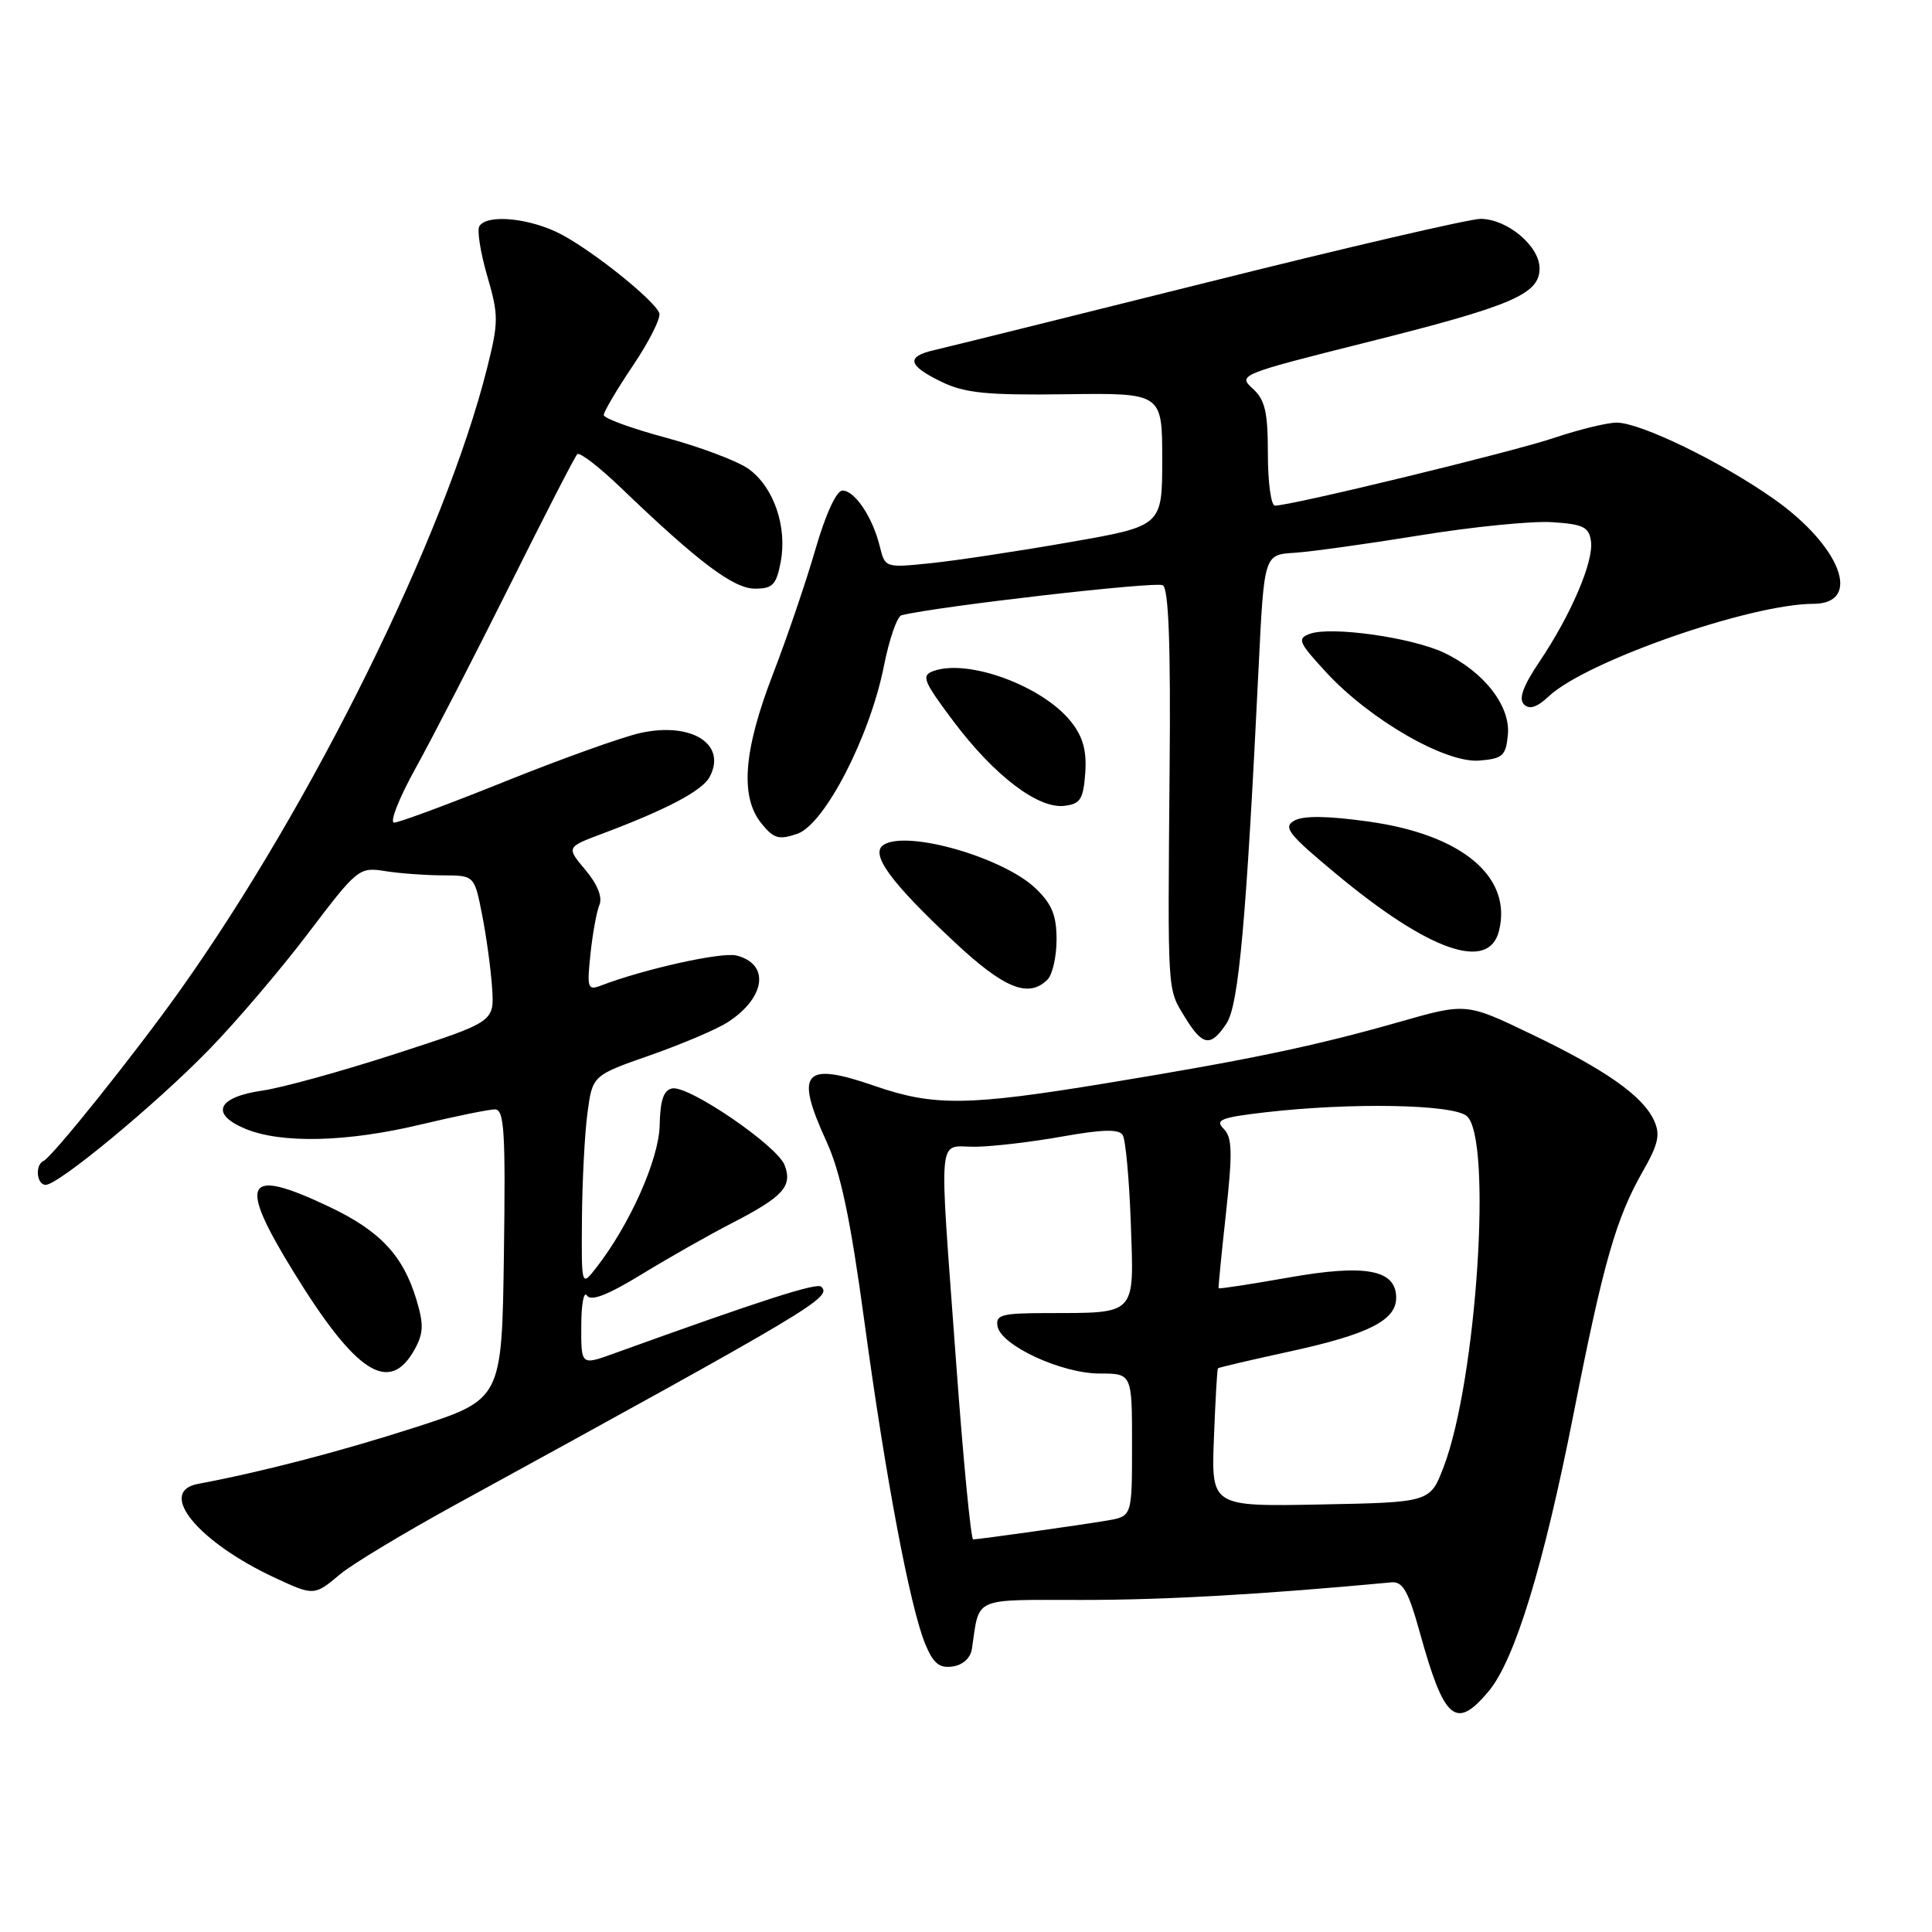 <?xml version="1.0" encoding="UTF-8" standalone="no"?>
<!DOCTYPE svg PUBLIC "-//W3C//DTD SVG 1.1//EN" "http://www.w3.org/Graphics/SVG/1.1/DTD/svg11.dtd" >
<svg xmlns="http://www.w3.org/2000/svg" xmlns:xlink="http://www.w3.org/1999/xlink" version="1.1" viewBox="0 0 256 256">
 <g >
 <path fill="currentColor"
d=" M 197.23 224.13 C 200.71 220.00 204.54 207.49 208.53 187.22 C 212.47 167.23 214.14 161.40 217.72 155.14 C 219.73 151.62 220.02 150.33 219.18 148.49 C 217.69 145.22 212.76 141.75 202.89 137.02 C 194.28 132.88 194.28 132.88 185.39 135.42 C 174.28 138.59 165.56 140.42 146.53 143.54 C 128.27 146.54 123.73 146.60 115.96 143.91 C 106.47 140.62 105.27 141.99 109.52 151.27 C 111.39 155.36 112.69 161.51 114.54 175.14 C 117.35 195.83 120.57 212.88 122.59 217.82 C 123.66 220.41 124.46 221.07 126.22 220.82 C 127.57 220.63 128.60 219.70 128.78 218.50 C 129.83 211.49 128.67 212.00 143.46 212.00 C 154.43 212.00 167.26 211.27 184.37 209.67 C 185.88 209.53 186.62 210.85 188.15 216.37 C 191.37 227.98 192.90 229.28 197.23 224.13 Z  M 45.06 208.60 C 46.63 207.28 53.45 203.17 60.21 199.46 C 107.96 173.29 110.25 171.92 108.83 170.50 C 108.25 169.92 101.00 172.25 81.25 179.38 C 77.00 180.91 77.00 180.91 77.02 175.71 C 77.02 172.84 77.36 171.02 77.77 171.66 C 78.29 172.47 80.49 171.62 85.01 168.86 C 88.58 166.68 94.00 163.60 97.06 162.03 C 103.78 158.56 105.03 157.19 103.97 154.39 C 102.99 151.81 91.26 143.80 89.08 144.22 C 87.93 144.44 87.48 145.78 87.41 149.07 C 87.33 153.58 83.46 162.27 78.99 168.00 C 77.04 170.50 77.04 170.50 77.11 161.50 C 77.15 156.55 77.47 150.25 77.84 147.50 C 78.50 142.50 78.50 142.50 86.20 139.81 C 90.44 138.32 95.07 136.35 96.49 135.41 C 101.47 132.15 102.02 127.72 97.58 126.61 C 95.62 126.12 85.34 128.40 79.61 130.60 C 77.87 131.26 77.76 130.92 78.24 126.41 C 78.52 123.71 79.06 120.78 79.43 119.89 C 79.85 118.88 79.16 117.15 77.57 115.27 C 75.04 112.26 75.04 112.26 79.77 110.48 C 88.33 107.27 93.05 104.78 94.03 102.95 C 96.35 98.61 91.65 95.63 84.87 97.12 C 82.47 97.65 74.40 100.54 66.94 103.54 C 59.49 106.54 52.86 109.00 52.23 109.00 C 51.59 109.00 52.88 105.74 55.09 101.75 C 57.30 97.76 62.89 86.90 67.52 77.62 C 72.15 68.33 76.18 60.48 76.49 60.18 C 76.80 59.87 79.40 61.87 82.27 64.63 C 92.55 74.50 97.20 78.00 100.03 78.00 C 102.39 78.00 102.87 77.49 103.45 74.44 C 104.33 69.75 102.50 64.49 99.18 62.13 C 97.71 61.08 92.79 59.23 88.25 58.00 C 83.71 56.78 80.00 55.43 80.00 54.99 C 80.00 54.56 81.75 51.59 83.89 48.41 C 86.04 45.22 87.59 42.11 87.36 41.49 C 86.70 39.78 78.84 33.46 74.44 31.09 C 70.36 28.91 64.55 28.31 63.52 29.97 C 63.19 30.50 63.66 33.46 64.56 36.56 C 66.08 41.78 66.08 42.66 64.53 48.82 C 58.97 70.96 41.38 106.59 23.81 131.29 C 17.90 139.60 6.90 153.34 5.77 153.83 C 4.61 154.34 4.85 157.00 6.05 157.00 C 7.74 157.00 20.49 146.46 27.60 139.18 C 31.19 135.51 37.14 128.53 40.82 123.68 C 47.35 115.07 47.58 114.88 51.00 115.42 C 52.92 115.73 56.38 115.98 58.68 115.99 C 62.86 116.00 62.86 116.00 63.89 121.25 C 64.46 124.14 65.05 128.50 65.21 130.95 C 65.50 135.39 65.50 135.39 52.50 139.61 C 45.35 141.93 37.40 144.13 34.82 144.50 C 28.81 145.36 27.78 147.59 32.48 149.56 C 37.27 151.56 45.99 151.35 55.81 148.99 C 60.39 147.90 64.78 147.00 65.58 147.00 C 66.82 147.00 67.00 149.92 66.77 166.22 C 66.50 185.43 66.50 185.43 55.00 189.14 C 45.10 192.33 34.64 195.05 26.25 196.62 C 20.74 197.65 26.24 204.34 36.50 209.10 C 41.59 211.46 41.66 211.46 45.06 208.60 Z  M 54.91 178.86 C 56.12 176.69 56.17 175.52 55.19 172.25 C 53.42 166.35 50.36 163.09 43.58 159.88 C 32.42 154.60 31.44 156.42 38.92 168.57 C 47.16 181.96 51.58 184.81 54.91 178.86 Z  M 162.53 135.59 C 164.14 133.14 165.14 121.98 166.77 88.50 C 167.50 73.50 167.50 73.50 171.50 73.25 C 173.70 73.11 181.18 72.07 188.13 70.94 C 195.07 69.81 202.95 69.02 205.63 69.19 C 209.78 69.45 210.55 69.83 210.81 71.71 C 211.20 74.39 208.15 81.50 203.97 87.70 C 201.82 90.89 201.20 92.60 201.93 93.33 C 202.66 94.06 203.66 93.73 205.24 92.25 C 210.18 87.62 231.91 80.03 240.28 80.01 C 246.84 79.99 243.92 72.34 234.97 66.06 C 227.98 61.15 217.35 56.00 214.22 56.00 C 212.96 56.00 209.24 56.91 205.93 58.02 C 200.40 59.89 171.09 67.00 168.94 67.00 C 168.42 67.00 168.00 63.92 168.00 60.15 C 168.00 54.56 167.63 52.98 165.98 51.48 C 164.01 49.70 164.32 49.57 180.85 45.42 C 200.42 40.52 204.00 38.99 204.00 35.55 C 204.00 32.60 199.70 29.00 196.17 29.00 C 194.76 29.00 178.51 32.77 160.06 37.39 C 141.60 42.00 125.26 46.06 123.75 46.40 C 120.02 47.26 120.29 48.43 124.75 50.59 C 127.84 52.09 130.73 52.38 141.25 52.24 C 154.00 52.07 154.00 52.07 154.00 60.88 C 154.00 69.70 154.00 69.70 141.75 71.84 C 135.01 73.02 126.75 74.27 123.39 74.62 C 117.29 75.25 117.28 75.25 116.57 72.38 C 115.63 68.53 113.26 65.00 111.63 65.00 C 110.84 65.00 109.40 68.12 108.06 72.75 C 106.83 77.01 104.29 84.48 102.41 89.35 C 98.50 99.49 98.04 105.59 100.90 109.12 C 102.52 111.12 103.20 111.32 105.65 110.48 C 109.26 109.24 115.27 97.61 117.13 88.22 C 117.83 84.68 118.88 81.66 119.46 81.52 C 124.34 80.33 153.21 77.01 154.08 77.55 C 154.85 78.03 155.13 85.40 154.98 101.87 C 154.72 132.03 154.66 130.93 156.99 134.75 C 159.35 138.63 160.43 138.79 162.53 135.59 Z  M 138.80 129.80 C 139.46 129.14 140.00 126.75 140.00 124.49 C 140.00 121.30 139.38 119.78 137.24 117.73 C 132.95 113.62 120.26 109.97 117.11 111.93 C 115.22 113.10 117.92 116.83 126.50 124.85 C 133.06 130.99 136.30 132.30 138.80 129.80 Z  M 198.62 123.36 C 200.42 116.21 193.76 110.60 181.40 108.87 C 175.95 108.10 172.72 108.06 171.52 108.73 C 169.96 109.60 170.69 110.52 177.12 115.86 C 189.38 126.04 197.26 128.79 198.62 123.36 Z  M 143.80 102.45 C 144.01 99.49 143.51 97.65 141.95 95.67 C 138.21 90.91 128.27 87.24 123.67 88.92 C 122.04 89.51 122.34 90.25 126.34 95.58 C 131.73 102.75 137.51 107.17 141.00 106.78 C 143.15 106.54 143.54 105.93 143.80 102.45 Z  M 199.80 97.39 C 200.18 93.56 196.64 89.01 191.34 86.49 C 187.08 84.47 176.39 82.96 173.58 83.98 C 171.84 84.61 172.04 85.09 175.74 89.10 C 181.51 95.36 191.53 101.14 196.00 100.78 C 199.11 100.53 199.53 100.16 199.80 97.39 Z  M 126.67 180.25 C 124.40 149.10 124.14 152.01 129.25 151.95 C 131.59 151.92 136.78 151.31 140.78 150.59 C 146.06 149.65 148.25 149.59 148.76 150.39 C 149.15 151.00 149.63 156.27 149.84 162.11 C 150.27 174.43 150.71 173.96 138.68 173.99 C 132.73 174.00 131.89 174.22 132.18 175.75 C 132.65 178.29 140.67 182.00 145.71 182.00 C 150.00 182.00 150.00 182.00 150.00 191.45 C 150.00 200.91 150.00 200.91 146.75 201.47 C 143.45 202.04 129.95 203.94 128.95 203.98 C 128.65 203.99 127.62 193.31 126.67 180.25 Z  M 160.85 190.57 C 161.04 185.58 161.28 181.41 161.38 181.31 C 161.47 181.20 165.78 180.19 170.94 179.07 C 181.34 176.80 185.00 174.95 185.00 171.96 C 185.00 168.23 180.94 167.47 170.75 169.28 C 165.70 170.17 161.53 170.81 161.47 170.70 C 161.42 170.59 161.86 166.10 162.45 160.73 C 163.33 152.67 163.28 150.71 162.14 149.57 C 160.96 148.39 161.78 148.07 167.63 147.39 C 179.03 146.07 192.47 146.32 194.34 147.87 C 197.78 150.72 195.67 182.89 191.30 194.35 C 189.50 199.07 189.50 199.07 175.00 199.35 C 160.50 199.63 160.50 199.63 160.85 190.57 Z "/>
</g>
</svg>